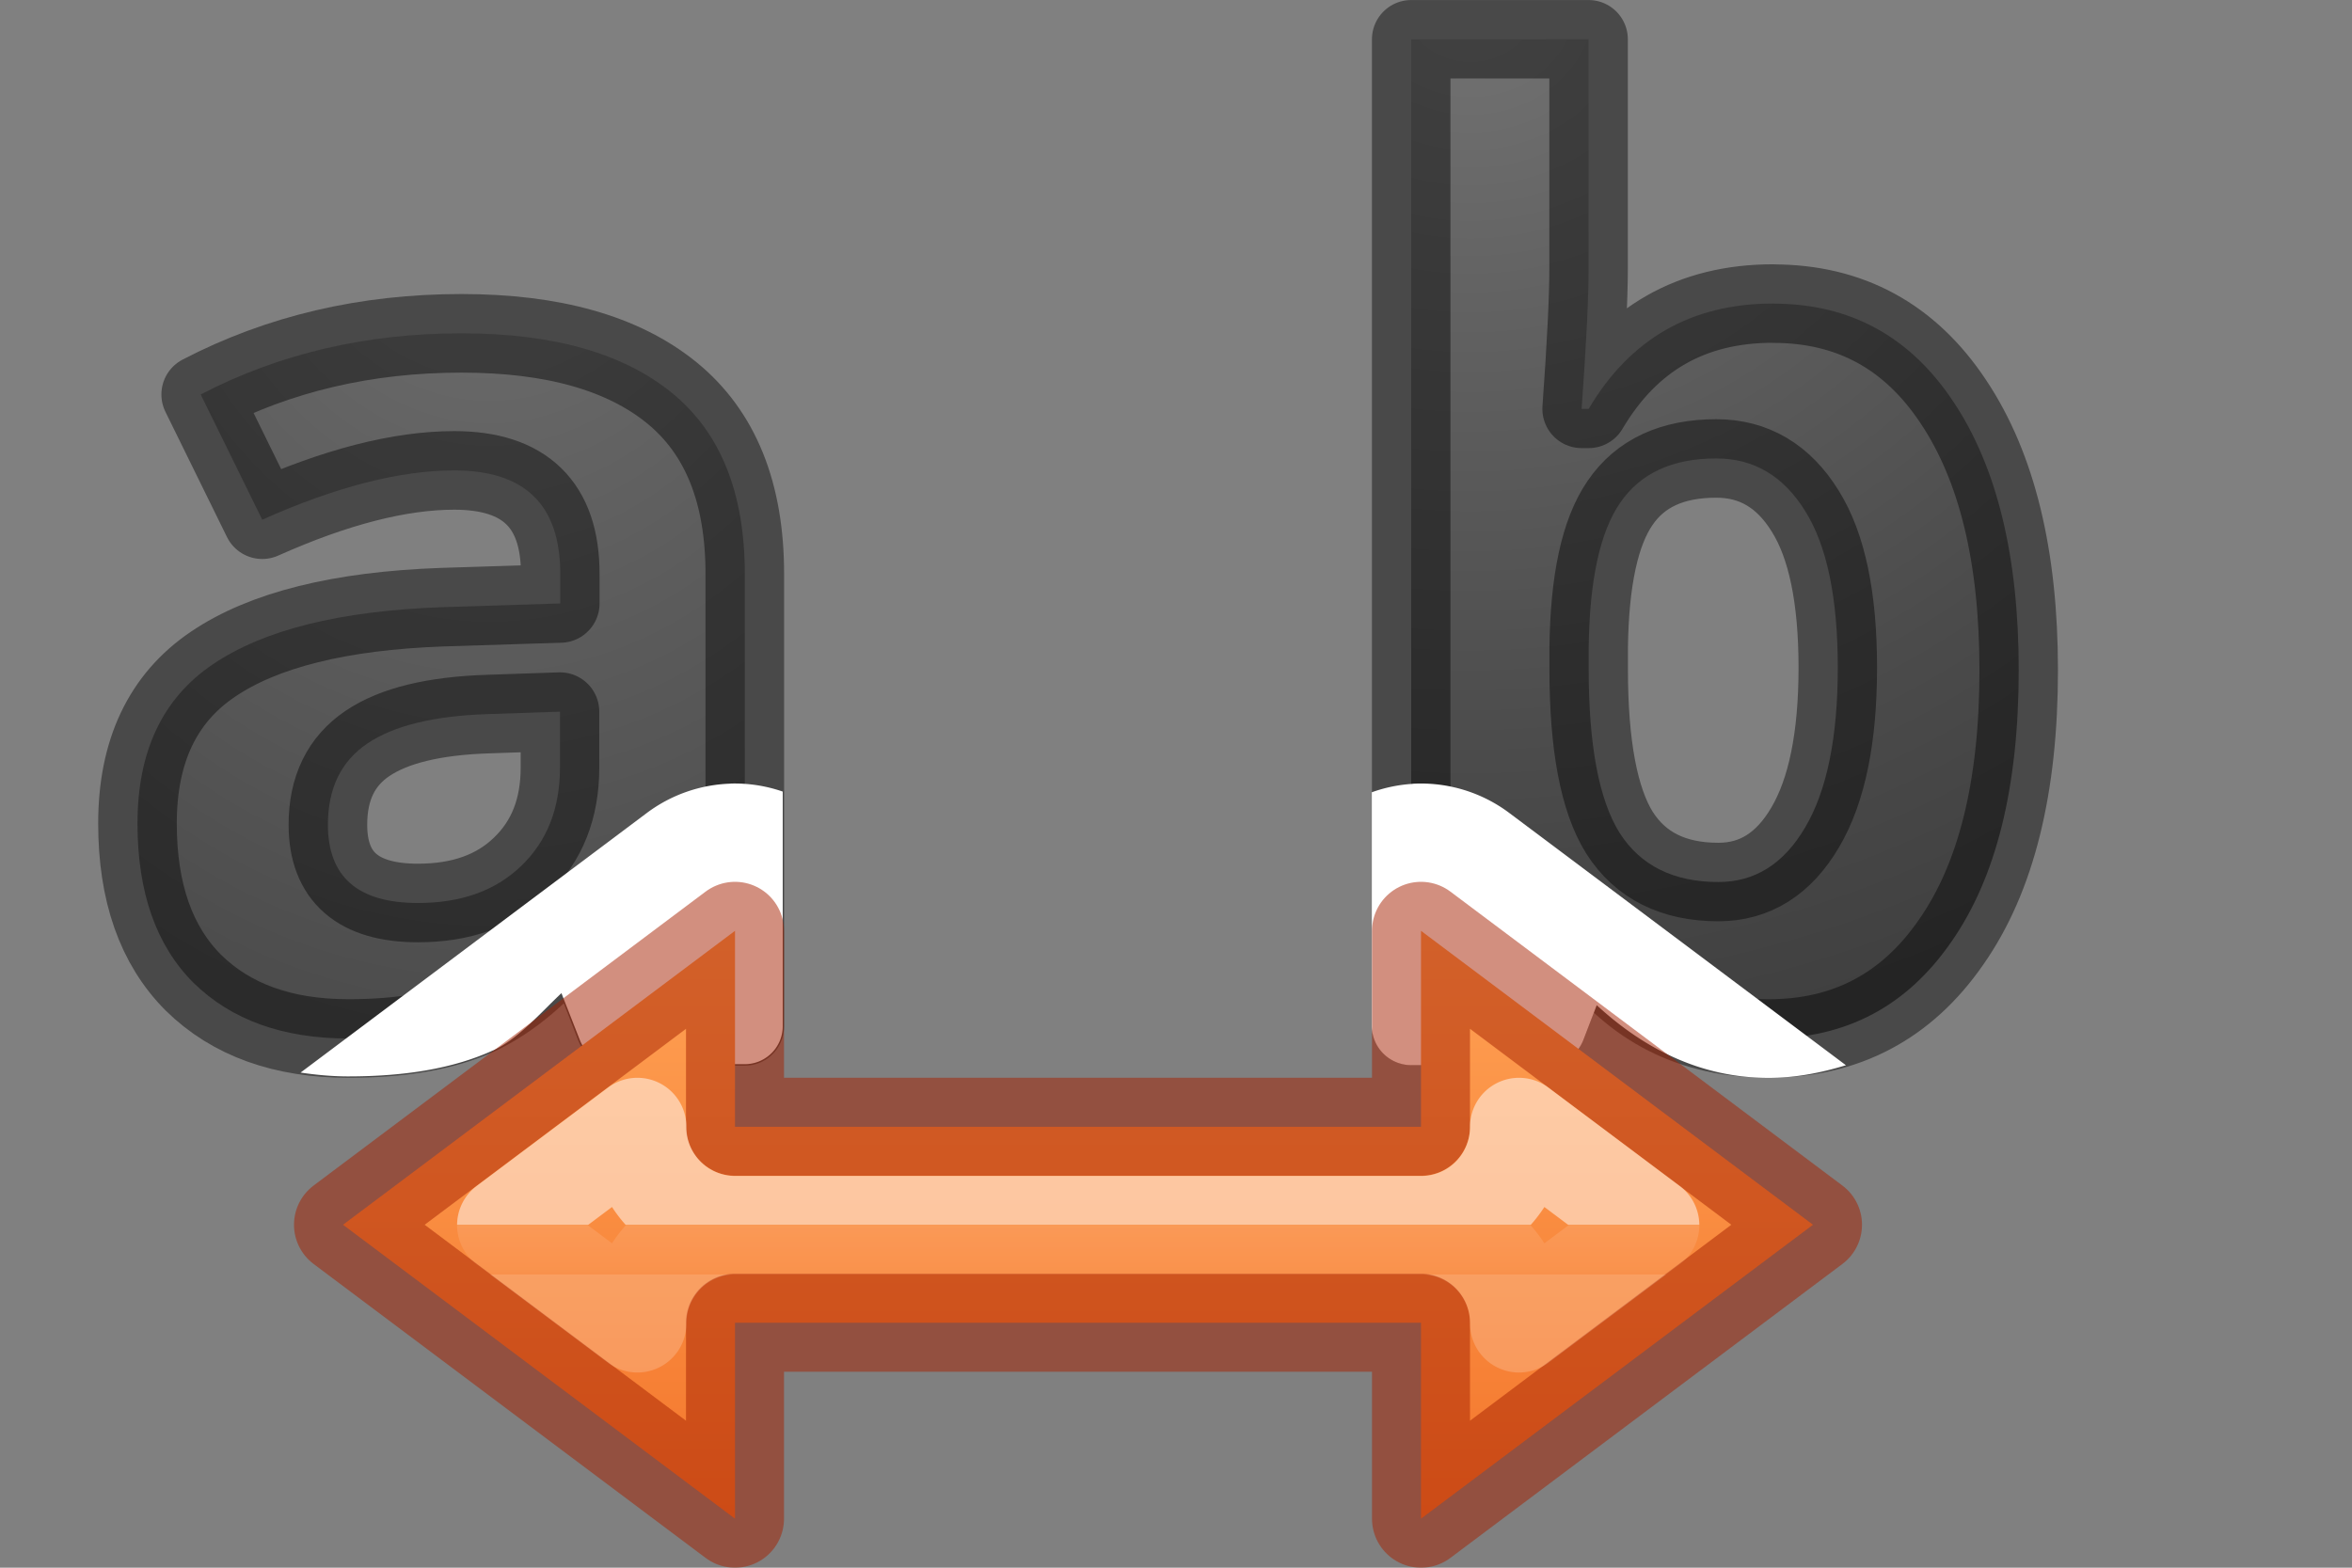 <svg height="16" viewBox="0 0 24 16" width="24" xmlns="http://www.w3.org/2000/svg" xmlns:xlink="http://www.w3.org/1999/xlink"><rect x="0" y="0" width="24" height="16" fill="#808080" stroke="none"/><linearGradient id="a" gradientUnits="userSpaceOnUse" x1="11.002" x2="11.002" y1="12.504" y2="13.004"><stop offset="0" stop-color="#fff"/><stop offset="0" stop-color="#fff" stop-opacity=".235"/><stop offset="1" stop-color="#fff" stop-opacity=".157"/><stop offset="1" stop-color="#fff" stop-opacity=".392"/></linearGradient><linearGradient id="b" gradientUnits="userSpaceOnUse" x1="10.98" x2="10.98" y1="9.495" y2="15.995"><stop offset="0" stop-color="#ffa154"/><stop offset="1" stop-color="#f37329"/></linearGradient><linearGradient id="c"><stop offset="0" stop-color="#737373"/><stop offset=".262" stop-color="#636363"/><stop offset=".705" stop-color="#4b4b4b"/><stop offset="1" stop-color="#3f3f3f"/></linearGradient><radialGradient id="d" cx="10.44" cy="3.559" gradientTransform="matrix(-3.3 0 0 -3.025 49.452 10.768)" gradientUnits="userSpaceOnUse" r="3.636" xlink:href="#c"/><radialGradient id="e" cx="3.995" cy="3.768" gradientTransform="matrix(-3.147 0 0 -4.005 17.569 16.089)" gradientUnits="userSpaceOnUse" r="3.496" xlink:href="#c"/>



/&amp;amp;amp;amp;gt;<g stroke-linejoin="round"><path d="m6.275 10.475-.367-.943h-.048q-.479.601-.988.837-.504.23-1.318.23-1.001 0-1.58-.569-.571-.571-.571-1.626 0-1.104.769-1.624.777-.527 2.338-.583l1.207-.038v-.303q0-1.055-1.081-1.055-.834 0-1.96.503l-.628-1.278q1.2-.624 2.661-.624 1.399 0 2.145.606.746.607.746 1.848v4.619zm-.561-3.212-.733.025q-.826.026-1.232.3-.403.272-.403.829 0 .799.919.799.661 0 1.051-.376.398-.379.398-1.005z" fill="url(#e)" stroke="#000" stroke-opacity=".431" stroke-width=".802"/><path d="m7.455 7.998a1.503 1.503 0 0 0 -.857.301l-3.531 2.648c.157.023.319.039.486.039.579 0 1.072-.08 1.479-.266a.387.387 0 0 0 .002 0c.253-.117.469-.371.695-.584l.188.479a.387.387 0 0 0 .359.246h1.324a.387.387 0 0 0 .387-.387v-2.395a1.503 1.503 0 0 0 -.531-.082z" fill="#fff"/><path d="m18.094 3.099q1.175 0 1.839 1.002.666.998.666 2.738 0 1.793-.69 2.777-.68.983-1.863.983-1.169 0-1.834-.927h-.125l-.304.797h-1.383v-10.068h1.81v2.342q0 .447-.071 1.43h.072q.635-1.075 1.882-1.075zm-.582 1.58q-.671 0-.98.453-.309.447-.321 1.482v.214q0 1.165.314 1.67.321.504 1.01.504.558 0 .885-.557.333-.564.333-1.631 0-1.067-.332-1.597-.332-.538-.908-.538z" fill="url(#d)" stroke="#000" stroke-opacity=".431" stroke-width=".801"/><path d="m14.416 8a1.503 1.503 0 0 0 -.418.086v2.383a.402.402 0 0 0 .402.402h1.383a.402.402 0 0 0 .375-.26l.135-.352c.481.443 1.061.742 1.754.742.278 0 .539-.053.789-.129l-3.434-2.574a1.503 1.503 0 0 0 -.986-.299z" fill="#fff"/><g stroke-linecap="round" stroke-linejoin="round"><path d="m7.5 9.5-4 3 4 3v-2h7v2l4-3-4-3v2h-7z" fill="url(#b)" stroke="#a62100" stroke-opacity=".502"/><path d="m6.504 11.5-1.34 1.004 1.34 1.004v-.004a.998.998 0 0 1 .998-.998h7a.998.998 0 0 1 .998.998v.004l1.34-1.004-1.34-1.004v.004a.998.998 0 0 1 -.998.998h-7a.998.998 0 0 1 -.998-.998z" fill="none" opacity=".5" stroke="url(#a)"/></g></g></svg>